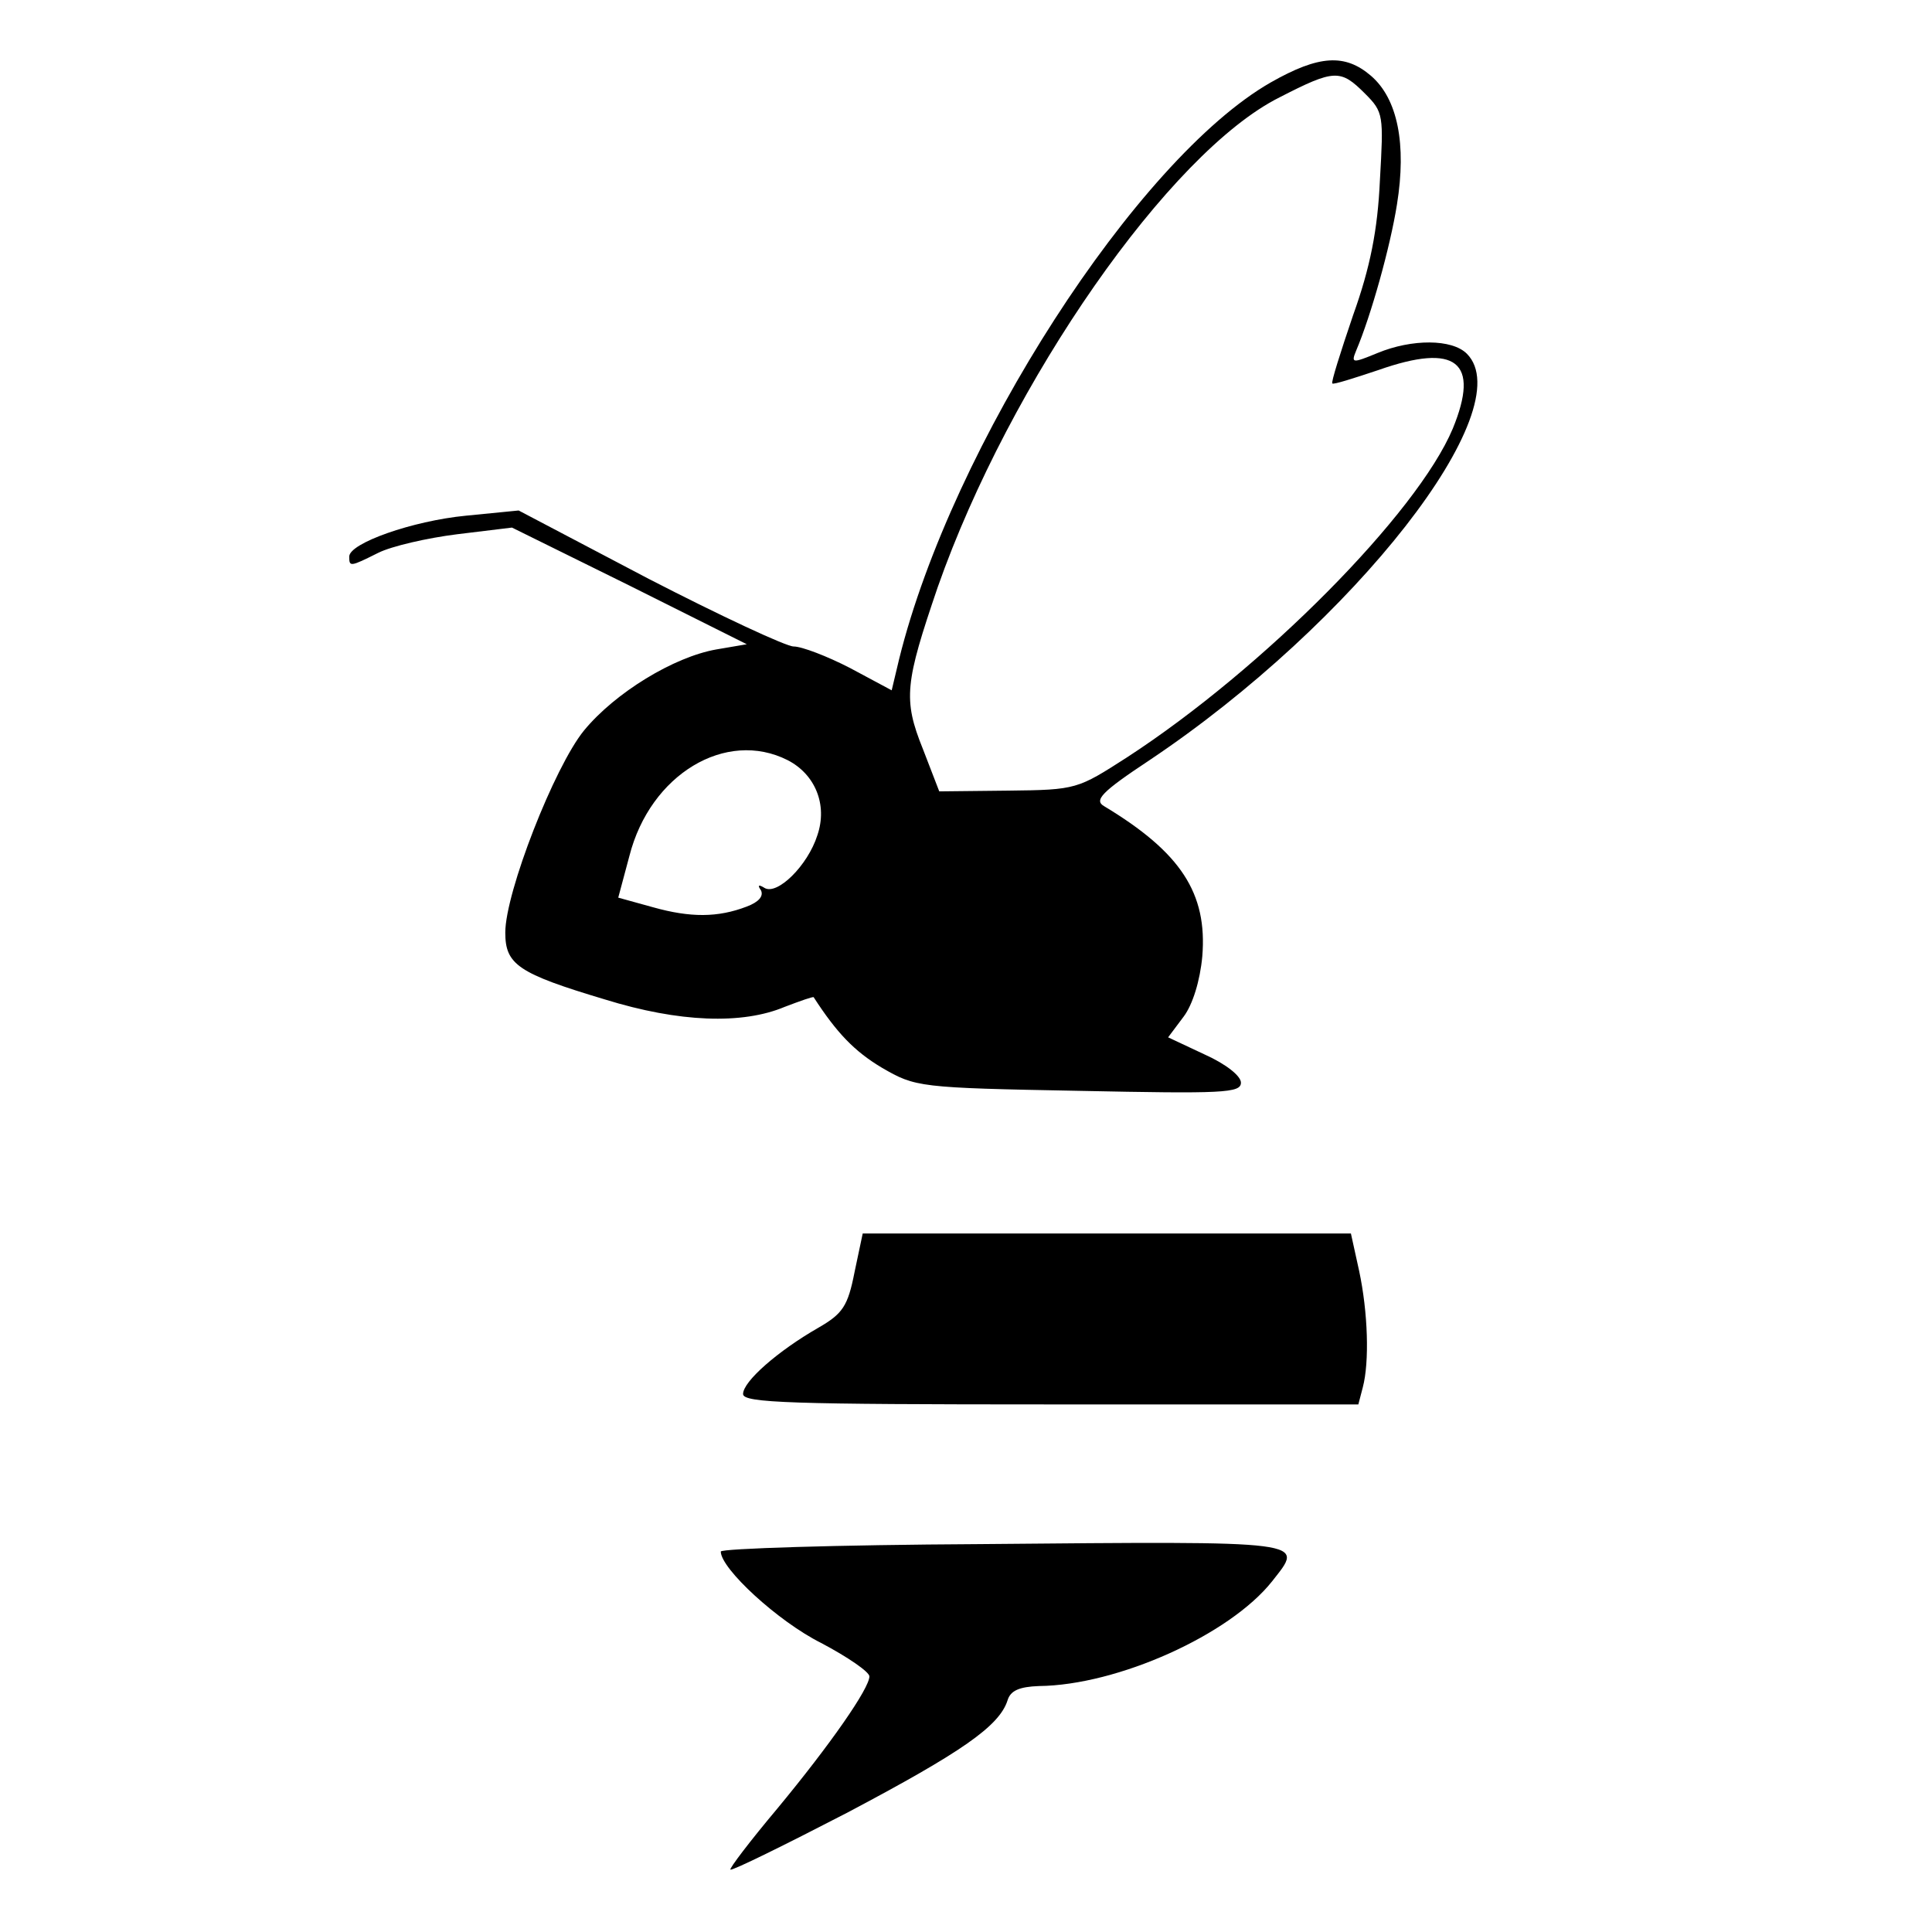<?xml version="1.0" standalone="no"?>
<!DOCTYPE svg PUBLIC "-//W3C//DTD SVG 20010904//EN"
 "http://www.w3.org/TR/2001/REC-SVG-20010904/DTD/svg10.dtd">
<svg version="1.0" xmlns="http://www.w3.org/2000/svg"
 width="260pt" height="260pt" viewBox="0 0 260 260"
 preserveAspectRatio="xMidYMid meet">
<g transform="translate(0,260) scale(0.1,-0.1)"
fill="#000000" stroke="none">
<path d="M1710 2489 c-180 -103 -429 -489 -500 -776 l-10 -42 -56 30 c-31 16
-65 29 -76 29 -10 0 -98 41 -195 91 l-175 92 -71 -7 c-72 -7 -157 -37 -157
-55 0 -14 1 -14 39 5 18 9 66 20 106 25 l74 9 158 -78 158 -79 -41 -7 c-57
-10 -136 -58 -178 -109 -40 -49 -106 -218 -106 -272 0 -43 17 -55 134 -90 100
-31 185 -34 242 -10 21 8 38 14 39 13 31 -48 55 -73 92 -95 45 -26 49 -27 265
-31 194 -4 218 -3 218 11 0 9 -20 25 -49 38 l-49 23 21 28 c12 16 22 48 25 81
7 85 -29 140 -132 202 -14 8 -4 19 61 62 275 184 501 473 427 547 -20 20 -74
20 -120 1 -34 -14 -36 -14 -29 3 20 47 46 140 55 197 13 81 1 142 -35 173 -35
30 -70 28 -135 -9z m127 -15 c25 -25 25 -29 20 -117 -3 -66 -13 -117 -36 -181
-17 -50 -30 -91 -28 -92 1 -2 29 7 62 18 105 37 137 11 100 -79 -48 -114 -255
-323 -438 -442 -67 -43 -68 -44 -160 -45 l-93 -1 -22 57 c-27 67 -24 89 20
218 97 276 312 585 460 659 74 38 82 38 115 5z m-777 -897 c37 -19 54 -60 40
-101 -13 -41 -54 -81 -71 -71 -8 5 -10 4 -5 -3 4 -8 -3 -16 -19 -22 -39 -15
-76 -15 -126 -1 l-47 13 15 56 c28 110 130 171 213 129z"/>
<path d="M1150 888 c-9 -46 -16 -56 -49 -75 -54 -31 -101 -72 -101 -89 0 -12
64 -14 414 -14 l414 0 6 23 c9 34 7 101 -5 157 l-11 50 -328 0 -329 0 -11 -52z"/>
<path d="M1318 522 c-192 -1 -348 -6 -348 -10 0 -23 77 -94 135 -123 36 -19
65 -39 65 -45 0 -16 -52 -91 -124 -178 -37 -44 -65 -81 -63 -82 2 -2 73 33
158 77 153 81 204 116 215 151 4 13 16 18 42 19 106 1 257 69 314 141 43 55
56 54 -394 50z"/>
</g>
</svg>
